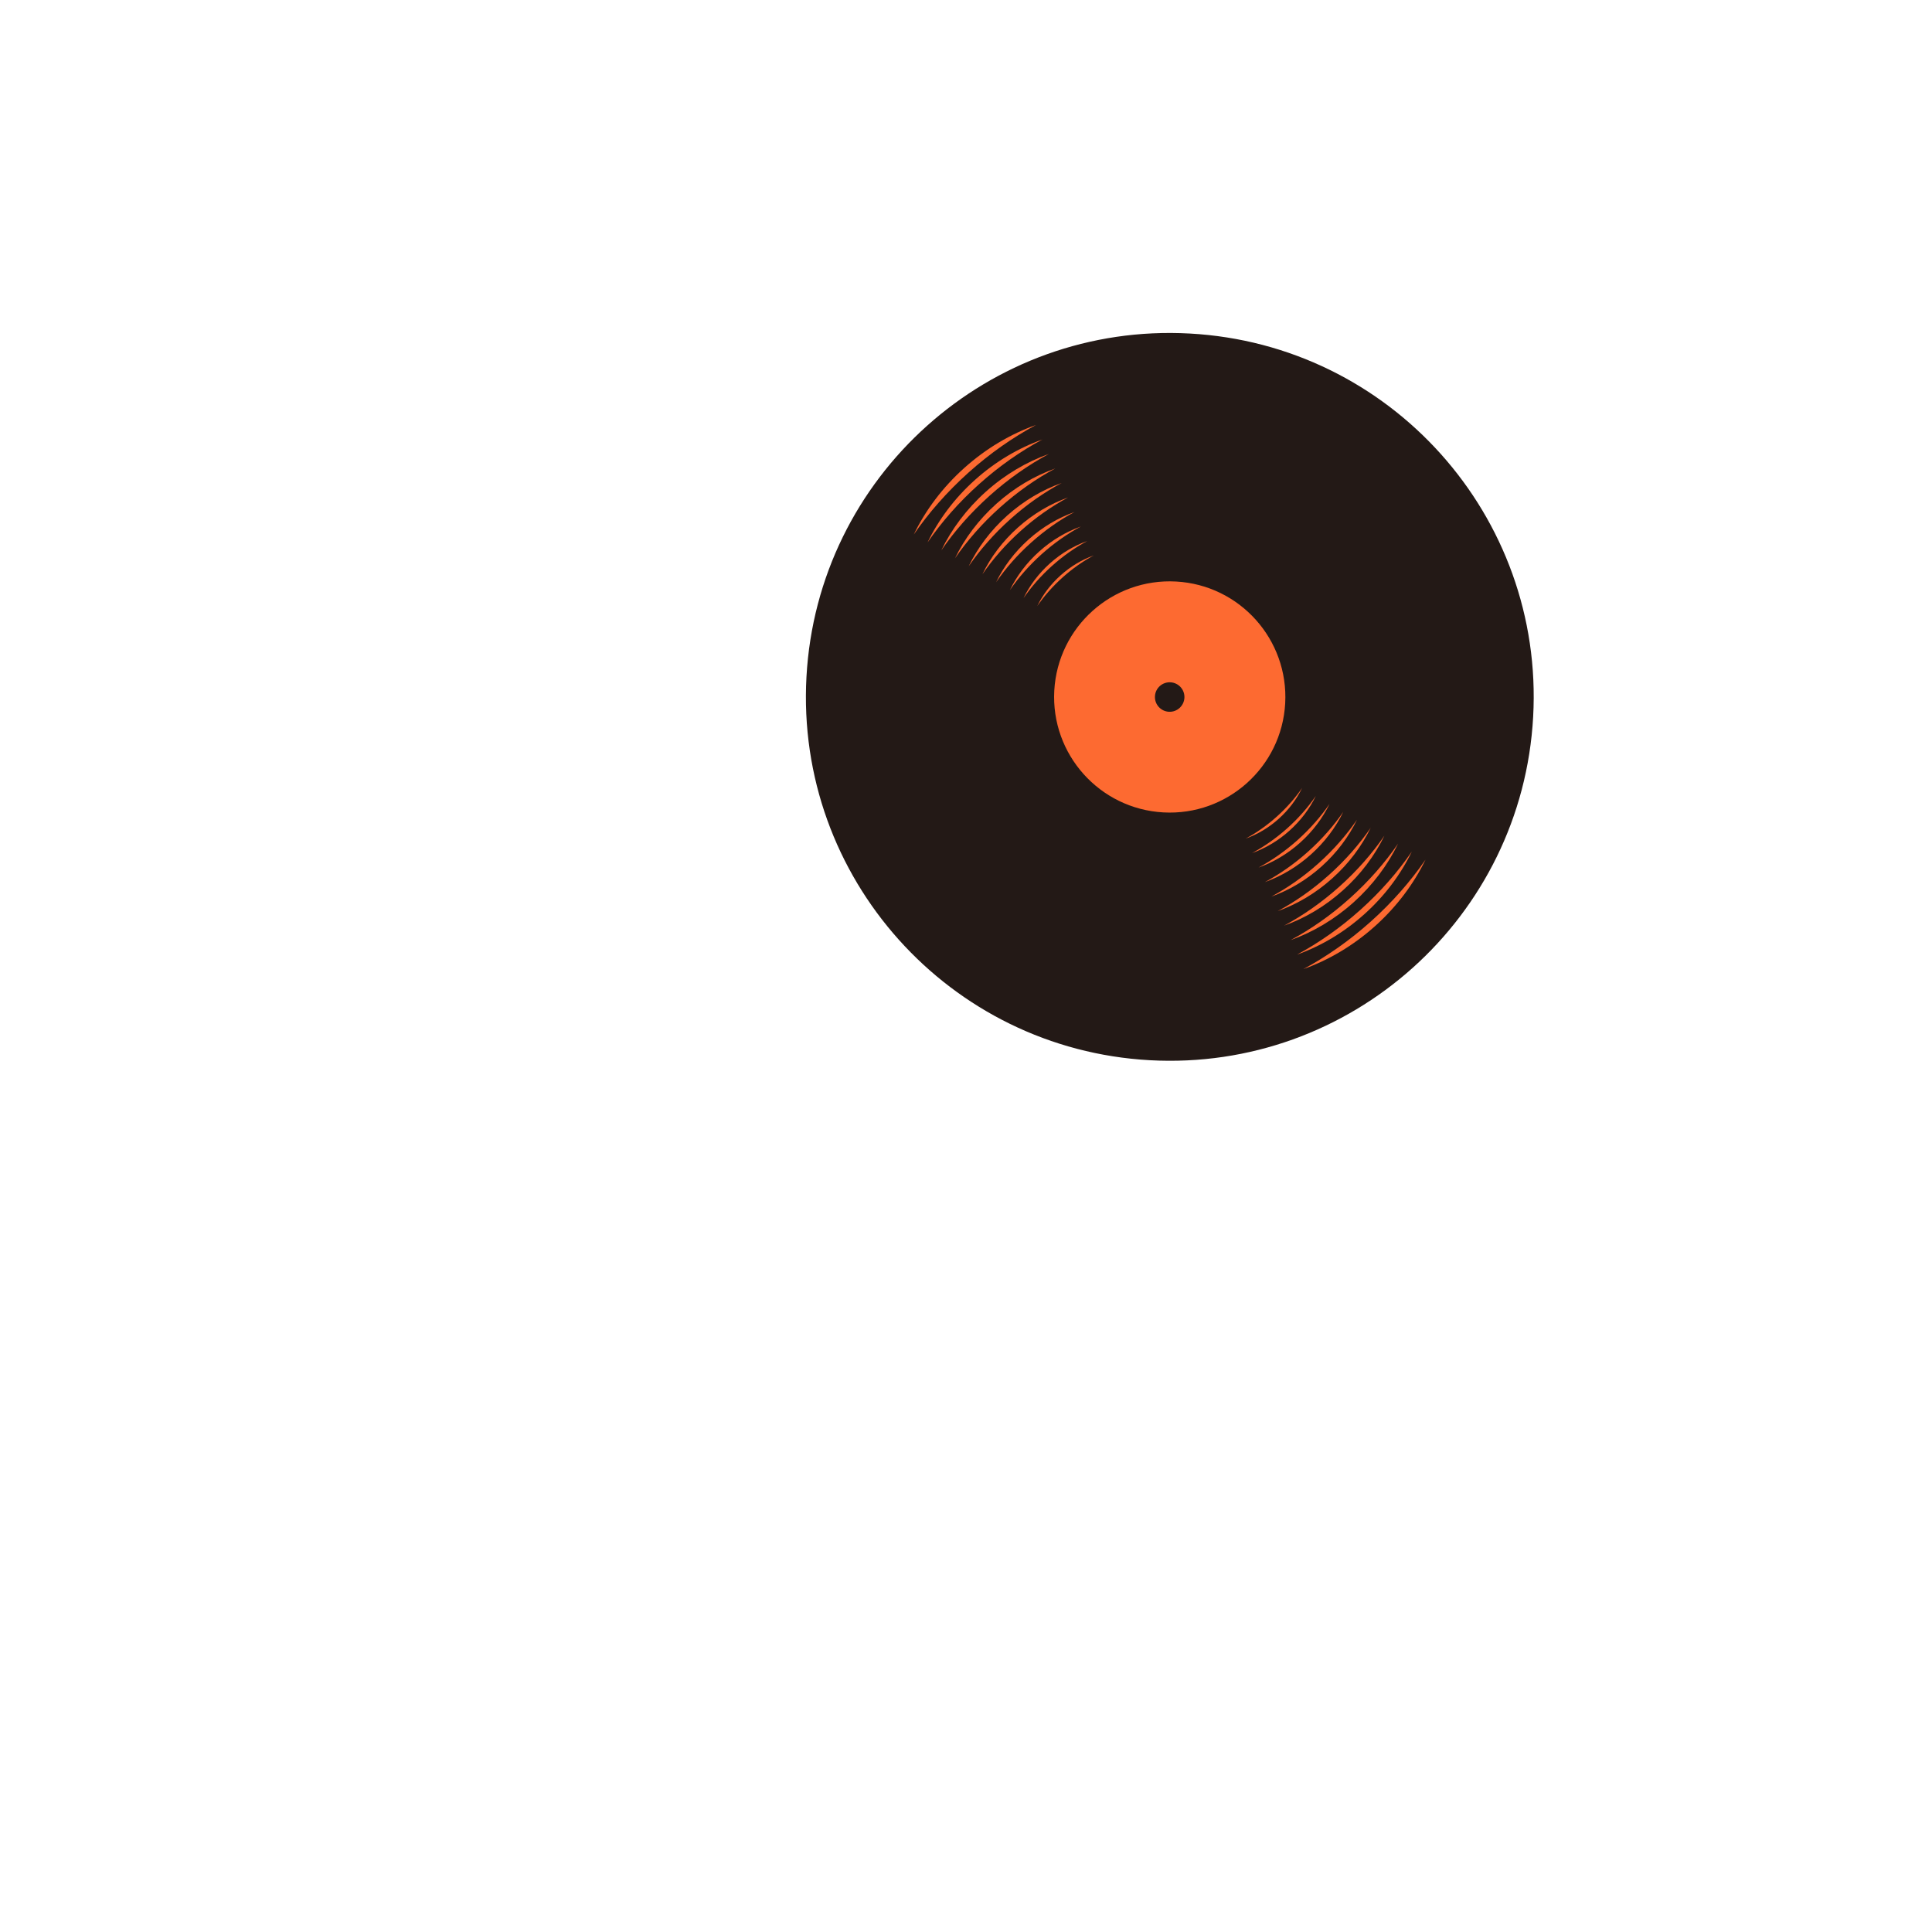 <?xml version="1.0" encoding="UTF-8" standalone="no"?>
<!DOCTYPE svg PUBLIC "-//W3C//DTD SVG 1.1//EN" "http://www.w3.org/Graphics/SVG/1.1/DTD/svg11.dtd">
<svg width="100%" height="100%" viewBox="0 0 2481 2481" version="1.1" xmlns="http://www.w3.org/2000/svg" xmlns:xlink="http://www.w3.org/1999/xlink" xml:space="preserve" xmlns:serif="http://www.serif.com/" style="fill-rule:evenodd;clip-rule:evenodd;stroke-linejoin:round;stroke-miterlimit:2;">
    <g transform="matrix(20.992,0,0,20.992,-6257.81,-5693.43)">
        <g transform="matrix(-0.999,-0.055,-0.055,0.999,367.229,335.975)">
            <path d="M-1.217,-44.464C-13.505,-44.466 -23.467,-34.505 -23.466,-22.215C-23.465,-9.928 -13.505,0.034 -1.217,0.035C11.07,0.034 21.033,-9.927 21.033,-22.215C21.034,-34.503 11.071,-44.465 -1.217,-44.464" style="fill:rgb(35,25,22);"/>
        </g>
        <g transform="matrix(-0.999,-0.055,-0.055,0.999,368.889,320.886)">
            <path d="M-0.385,-14.128C-4.289,-14.129 -7.454,-10.962 -7.455,-7.058C-7.454,-3.154 -4.289,0.01 -0.385,0.01C3.519,0.01 6.683,-3.154 6.685,-7.058C6.683,-10.965 3.519,-14.127 -0.385,-14.128" style="fill:rgb(253,106,49);"/>
        </g>
        <g transform="matrix(-0.999,-0.054,-0.054,0.999,369.56,314.757)">
            <path d="M-0.05,-1.803C-0.548,-1.803 -0.952,-1.4 -0.952,-0.902C-0.951,-0.404 -0.548,0.001 -0.05,0.001C0.448,0 0.853,-0.402 0.852,-0.903C0.852,-1.401 0.449,-1.803 -0.05,-1.803" style="fill:rgb(35,25,22);"/>
        </g>
        <g transform="matrix(0.744,-0.668,-0.668,-0.744,357.161,300.501)">
            <path d="M0.392,0.15C2.157,0.148 3.847,-0.062 5.412,-0.442C3.898,0.18 2.194,0.531 0.392,0.533C-1.409,0.536 -3.113,0.189 -4.629,-0.431C-3.063,-0.054 -1.371,0.15 0.392,0.15" style="fill:rgb(253,106,49);"/>
        </g>
        <g transform="matrix(0.747,-0.664,-0.664,-0.747,357.812,301.19)">
            <path d="M0.366,0.14C2.025,0.147 3.617,-0.042 5.087,-0.391C3.661,0.187 2.057,0.508 0.366,0.502C-1.329,0.495 -2.929,0.16 -4.352,-0.43C-2.882,-0.068 -1.292,0.133 0.366,0.14" style="fill:rgb(253,106,49);"/>
        </g>
        <g transform="matrix(0.739,-0.674,-0.674,-0.739,358.462,301.886)">
            <path d="M0.35,0.131C1.902,0.117 3.39,-0.077 4.763,-0.424C3.434,0.134 1.937,0.455 0.35,0.468C-1.233,0.481 -2.736,0.187 -4.074,-0.348C-2.696,-0.024 -1.204,0.143 0.35,0.131" style="fill:rgb(253,106,49);"/>
        </g>
        <g transform="matrix(0.741,-0.671,-0.671,-0.741,359.114,302.575)">
            <path d="M0.324,0.122C1.77,0.114 3.159,-0.061 4.441,-0.38C3.198,0.137 1.802,0.431 0.324,0.437C-1.154,0.445 -2.554,0.167 -3.8,-0.337C-2.515,-0.034 -1.126,0.129 0.324,0.122" style="fill:rgb(253,106,49);"/>
        </g>
        <g transform="matrix(0.747,-0.665,-0.665,-0.747,359.764,303.263)">
            <path d="M0.296,0.115C1.639,0.12 2.926,-0.034 4.118,-0.32C2.964,0.15 1.666,0.411 0.296,0.408C-1.074,0.403 -2.37,0.133 -3.521,-0.343C-2.333,-0.051 -1.046,0.11 0.296,0.115" style="fill:rgb(253,106,49);"/>
        </g>
        <g transform="matrix(0.742,-0.671,-0.671,-0.742,360.414,303.956)">
            <path d="M0.277,0.105C1.513,0.1 2.698,-0.052 3.794,-0.323C2.733,0.117 1.539,0.367 0.277,0.373C-0.986,0.379 -2.181,0.141 -3.245,-0.291C-2.148,-0.029 -0.961,0.109 0.277,0.105" style="fill:rgb(253,106,49);"/>
        </g>
        <g transform="matrix(0.747,-0.665,-0.665,-0.747,361.065,304.644)">
            <path d="M0.25,0.095C1.381,0.098 2.466,-0.03 3.469,-0.272C2.497,0.126 1.404,0.345 0.25,0.342C-0.906,0.337 -1.997,0.112 -2.969,-0.29C-1.965,-0.043 -0.881,0.093 0.25,0.095" style="fill:rgb(253,106,49);"/>
        </g>
        <g transform="matrix(0.746,-0.665,-0.665,-0.746,361.716,305.336)">
            <path d="M0.226,0.088C1.252,0.09 2.236,-0.027 3.147,-0.246C2.265,0.112 1.273,0.314 0.226,0.31C-0.821,0.309 -1.812,0.102 -2.691,-0.26C-1.783,-0.038 -0.799,0.085 0.226,0.088" style="fill:rgb(253,106,49);"/>
        </g>
        <g transform="matrix(0.749,-0.663,-0.663,-0.749,362.365,306.026)">
            <path d="M0.202,0.079C1.125,0.084 2.007,-0.02 2.824,-0.212C2.031,0.107 1.14,0.284 0.202,0.278C-0.738,0.272 -1.624,0.087 -2.414,-0.243C-1.598,-0.04 -0.717,0.073 0.202,0.079" style="fill:rgb(253,106,49);"/>
        </g>
        <g transform="matrix(0.743,-0.669,-0.669,-0.743,363.016,306.717)">
            <path d="M0.181,0.069C0.996,0.068 1.777,-0.03 2.499,-0.207C1.8,0.081 1.014,0.243 0.181,0.245C-0.649,0.247 -1.438,0.09 -2.138,-0.196C-1.416,-0.023 -0.633,0.07 0.181,0.069" style="fill:rgb(253,106,49);"/>
        </g>
        <g transform="matrix(-0.746,0.665,0.665,0.746,380.99,327.09)">
            <path d="M-0.395,1.023C-2.159,1.017 -3.849,0.807 -5.413,0.423C-3.899,1.048 -2.196,1.4 -0.395,1.406C1.406,1.409 3.11,1.066 4.628,0.449C3.062,0.823 1.369,1.027 -0.395,1.023" style="fill:rgb(253,106,49);"/>
        </g>
        <g transform="matrix(-0.746,0.666,0.666,0.746,380.409,326.405)">
            <path d="M-0.37,0.963C-2.028,0.958 -3.618,0.759 -5.088,0.399C-3.665,0.986 -2.064,1.319 -0.37,1.322C1.323,1.326 2.925,1.003 4.351,0.423C2.88,0.774 1.289,0.967 -0.37,0.963" style="fill:rgb(253,106,49);"/>
        </g>
        <g transform="matrix(-0.744,0.668,0.668,0.744,379.827,325.725)">
            <path d="M-0.346,0.901C-1.899,0.9 -3.389,0.72 -4.766,0.385C-3.431,0.932 -1.932,1.237 -0.346,1.239C1.241,1.238 2.74,0.93 4.075,0.383C2.697,0.718 1.207,0.901 -0.346,0.901" style="fill:rgb(253,106,49);"/>
        </g>
        <g transform="matrix(-0.744,0.668,0.668,0.744,379.248,325.043)">
            <path d="M-0.323,0.837C-1.769,0.838 -3.158,0.669 -4.442,0.36C-3.197,0.867 -1.799,1.154 -0.323,1.151C1.155,1.151 2.554,0.865 3.799,0.353C2.514,0.665 1.127,0.836 -0.323,0.837" style="fill:rgb(253,106,49);"/>
        </g>
        <g transform="matrix(-0.749,0.663,0.663,0.749,378.667,324.355)">
            <path d="M-0.302,0.778C-1.643,0.769 -2.93,0.605 -4.119,0.308C-2.968,0.786 -1.674,1.062 -0.302,1.068C1.067,1.078 2.365,0.82 3.522,0.356C2.328,0.637 1.041,0.786 -0.302,0.778" style="fill:rgb(253,106,49);"/>
        </g>
        <g transform="matrix(-0.743,0.669,0.669,0.743,378.085,323.675)">
            <path d="M-0.274,0.718C-1.51,0.721 -2.698,0.576 -3.795,0.313C-2.733,0.747 -1.537,0.988 -0.274,0.987C0.989,0.984 2.182,0.737 3.245,0.3C2.148,0.568 0.961,0.715 -0.274,0.718" style="fill:rgb(253,106,49);"/>
        </g>
        <g transform="matrix(-0.745,0.667,0.667,0.745,377.506,322.992)">
            <path d="M-0.252,0.654C-1.383,0.654 -2.468,0.522 -3.47,0.278C-2.498,0.677 -1.405,0.9 -0.252,0.9C0.903,0.899 1.995,0.678 2.968,0.28C1.964,0.523 0.881,0.655 -0.252,0.654" style="fill:rgb(253,106,49);"/>
        </g>
        <g transform="matrix(-0.746,0.665,0.665,0.746,376.925,322.307)">
            <path d="M-0.229,0.596C-1.256,0.591 -2.239,0.47 -3.147,0.247C-2.267,0.61 -1.277,0.815 -0.229,0.819C0.818,0.821 1.81,0.62 2.691,0.262C1.781,0.479 0.798,0.598 -0.229,0.596" style="fill:rgb(253,106,49);"/>
        </g>
        <g transform="matrix(-0.744,0.668,0.668,0.744,376.343,321.625)">
            <path d="M-0.205,0.535C-1.125,0.536 -2.007,0.429 -2.824,0.231C-2.033,0.555 -1.144,0.736 -0.205,0.734C0.735,0.733 1.624,0.55 2.414,0.225C1.599,0.423 0.716,0.532 -0.205,0.535" style="fill:rgb(253,106,49);"/>
        </g>
        <g transform="matrix(-0.745,0.667,0.667,0.745,375.764,320.941)">
            <path d="M-0.181,0.472C-0.995,0.471 -1.777,0.375 -2.499,0.199C-1.8,0.488 -1.012,0.648 -0.181,0.65C0.651,0.651 1.439,0.49 2.138,0.204C1.416,0.379 0.634,0.473 -0.181,0.472" style="fill:rgb(253,106,49);"/>
        </g>
    </g>
</svg>
